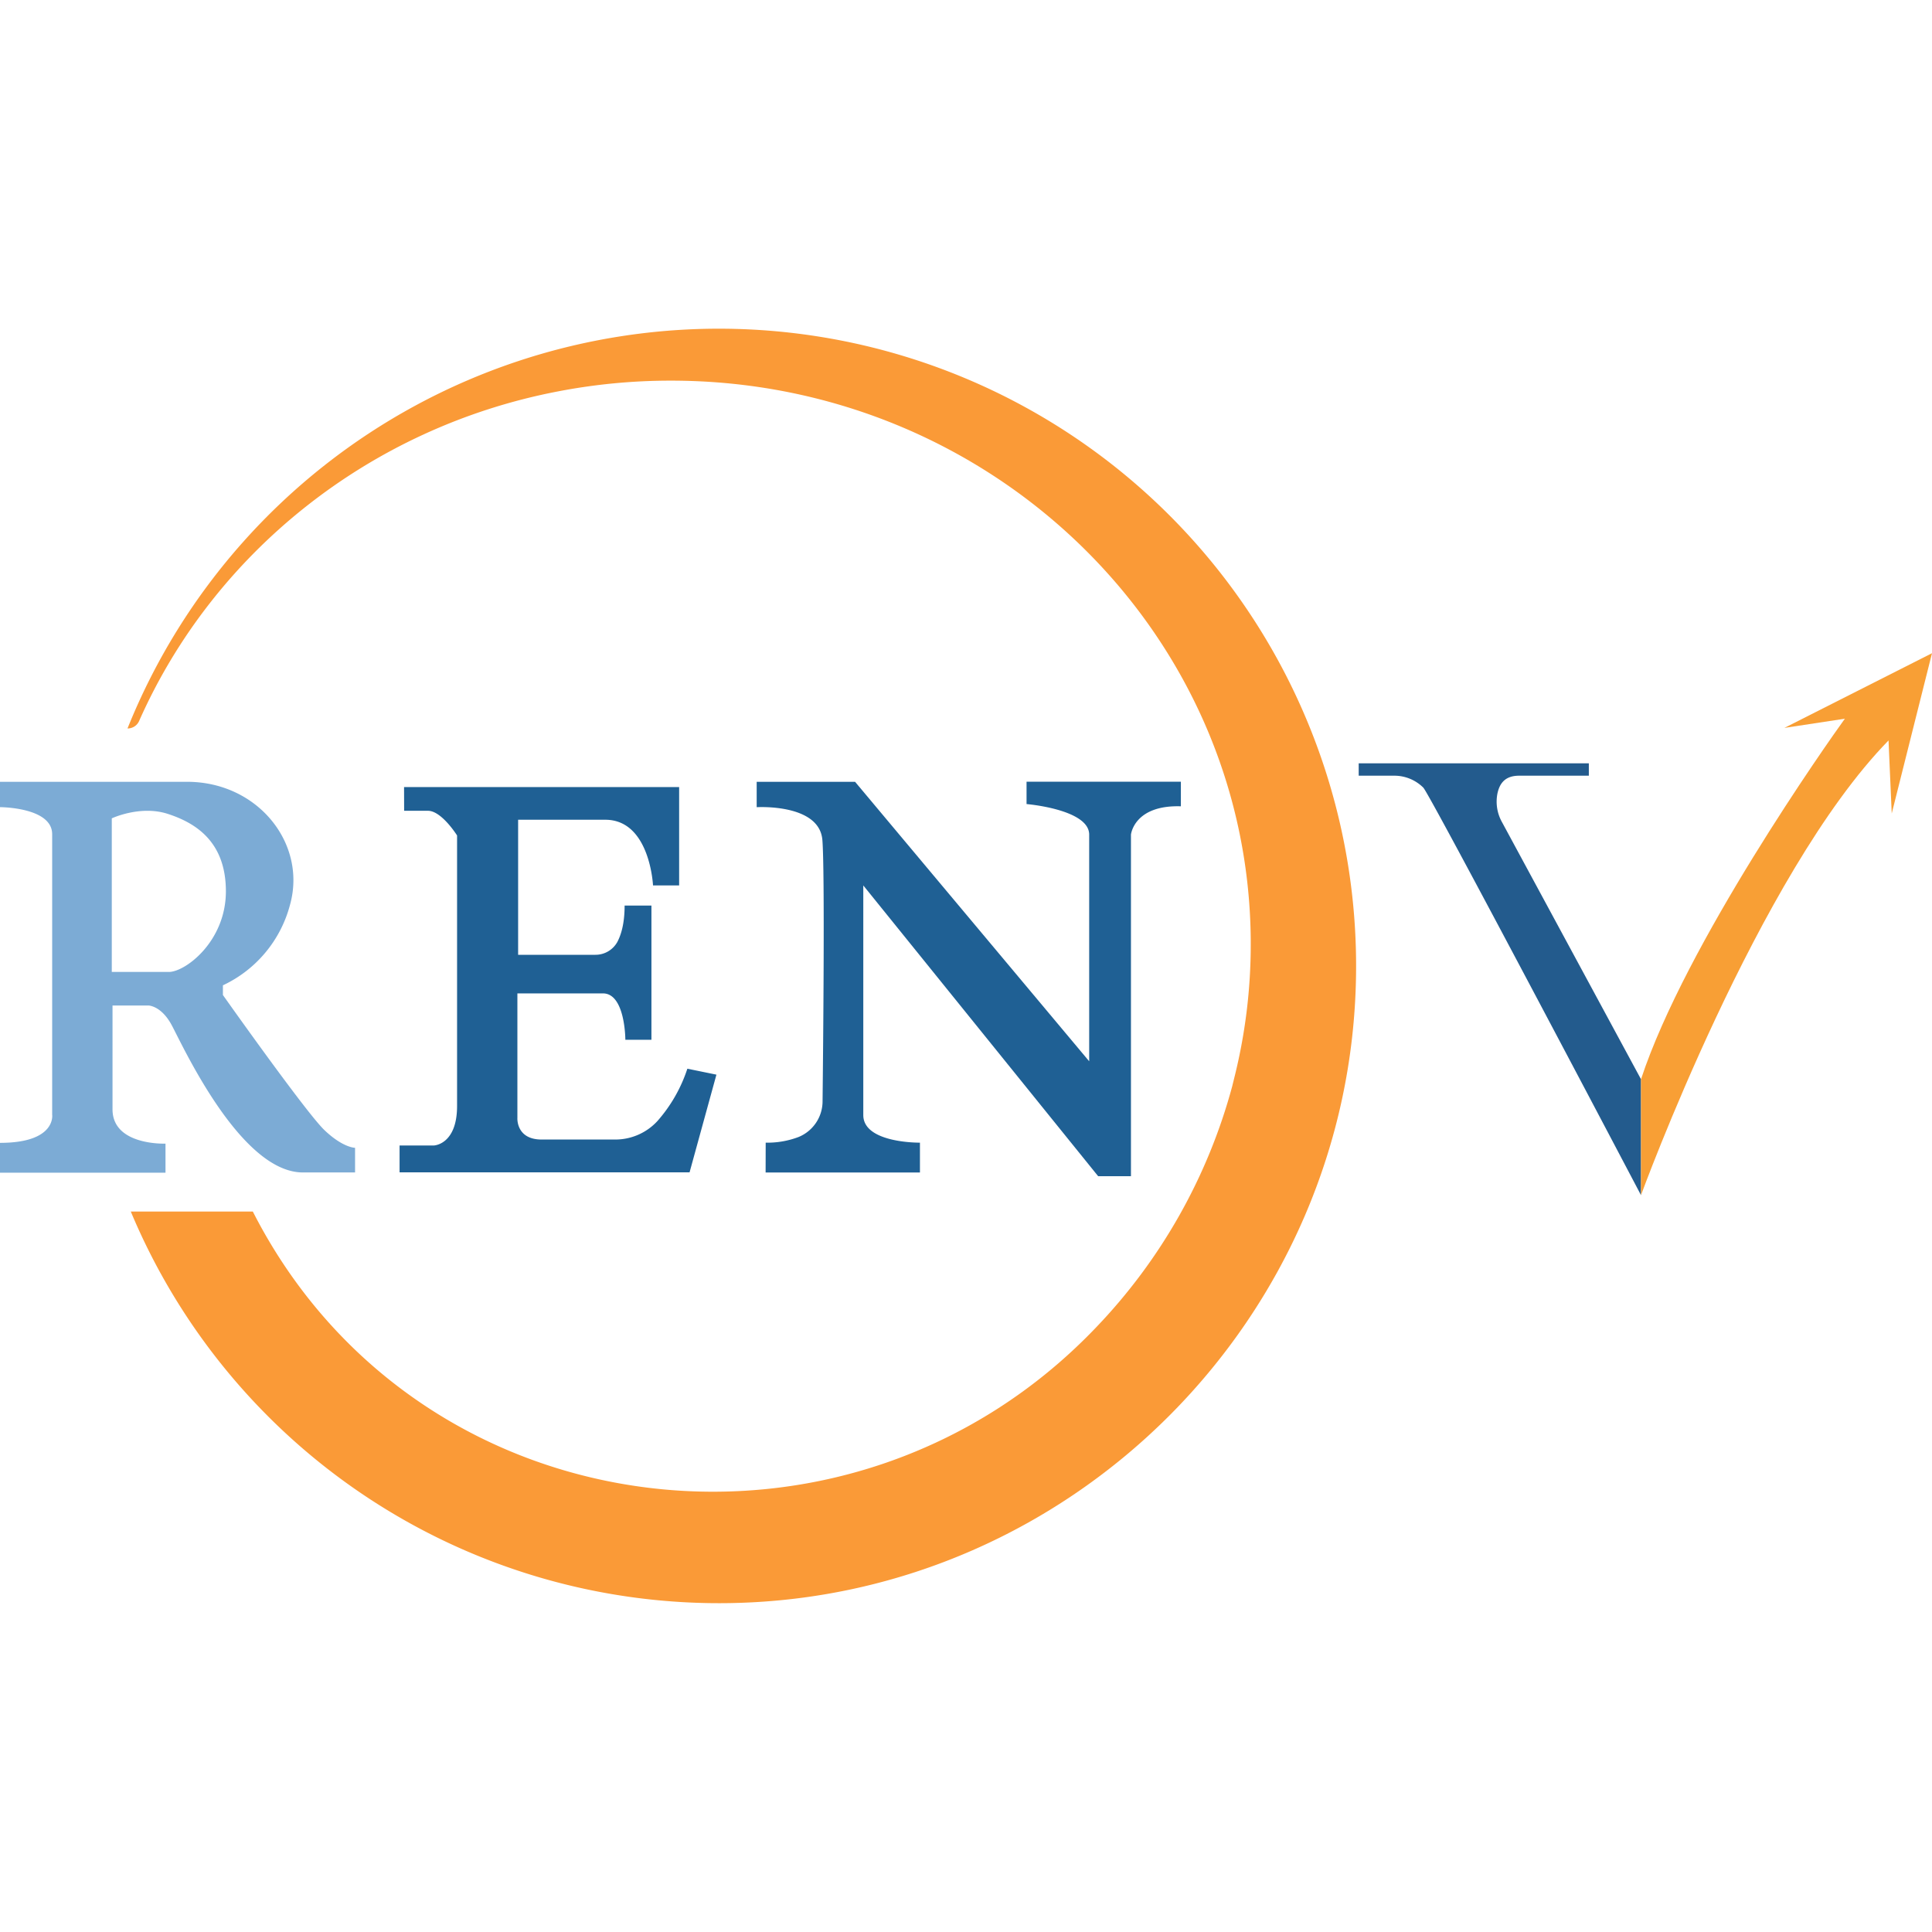 <svg id="Layer_1" data-name="Layer 1" xmlns="http://www.w3.org/2000/svg" viewBox="0 0 500 500"><defs><style>.cls-1{fill:#7cabd5;}.cls-2{fill:#1f6094;}.cls-3{fill:#235b8d;}.cls-4{fill:#f89f35;}.cls-5{fill:#fa9a37;}</style></defs><path class="cls-1" d="M83.93,292.44c-4.82-4.63-26.24-34.93-26.24-34.93V255a32,32,0,0,0,17.36-20.82c4.43-15.83-8.29-31.85-26.63-31.85H0v6.56s13.5,0,13.5,7v72.55s1.16,7.33-13.5,7.33v7.72H42.83v-7.52s-13.71.57-13.71-8.88V260.22h9.27s3.28,0,6,5,17.75,38.21,34,38.21h13.5v-6.38S88.75,297.06,83.93,292.44Zm-40.24-40.9H28.93V211.79s7.34-3.47,14.48-1.16,15.05,7.12,15.05,20.05S48,251.54,43.69,251.54Z"/><path class="cls-2" d="M104.57,203.69h71.19v25.46H169s-.77-17-12.35-17H134.09V247.1h20a6.46,6.46,0,0,0,5.67-3.31c1-1.89,1.89-4.83,1.89-9.43h6.94v34.73h-6.75s0-12-5.79-12H133.9v32.22s-.39,5.6,6.27,5.6h19.05a14.81,14.81,0,0,0,10.91-4.77,38.76,38.76,0,0,0,7.76-13.56l7.52,1.54-6.95,25.28H103.41v-6.95h8.88s6-.19,6-10.23v-70s-4-6.39-7.53-6.39h-6.17Z"/><path class="cls-2" d="M198.14,303.44h39.94v-7.72s-14.66.19-14.66-7.14V229.15L284.2,304.4h8.49V216s.77-7.71,12.92-7.33v-6.36H265.67v5.78s16.21,1.35,16.21,7.91v58.66L221.3,202.34H195.83v6.56s16.21-1,17,8.48c.65,7.94.21,53.3.05,67.63a10,10,0,0,1-6.2,9.24,22.75,22.75,0,0,1-8.52,1.47Z"/><path class="cls-3" d="M411.19,200.75v-3.2H351.63v3.2h9.24a10.61,10.61,0,0,1,7.48,3.09h0c1.74,1.73,56.34,105.47,56.34,105.47v-30l-36-66.59a10.85,10.85,0,0,1-1.13-7.48c.6-2.64,2.07-4.49,5.59-4.49Z"/><path class="cls-4" d="M500,169.05l-10.42,41.48-.83-18.9C455,226.16,424.69,309.31,424.69,309.31v-30C436.25,244.19,473.11,192,477.45,186l-15.65,2.38Z"/><path class="cls-5" d="M350.94,252.4c-1.26,88.44-73.16,160.75-161.59,162.47A165,165,0,0,1,33.85,313.55H65.43c.56,1.09,1.13,2.18,1.72,3.27,43.63,80.24,153.35,92.82,216.45,26.78A144.55,144.55,0,0,0,318.93,281c.13-.58.29-1.15.42-1.73a141.65,141.65,0,0,0,4.34-34.91c0-.33,0-.68,0-1-.54-80.09-67.48-144.85-150-144.85a153.65,153.65,0,0,0-29.31,2.79C95.53,110.67,55.2,143.19,36,186.6A3.23,3.23,0,0,1,33,188.52h0A164.92,164.92,0,0,1,350.94,252.4Z"/></svg>